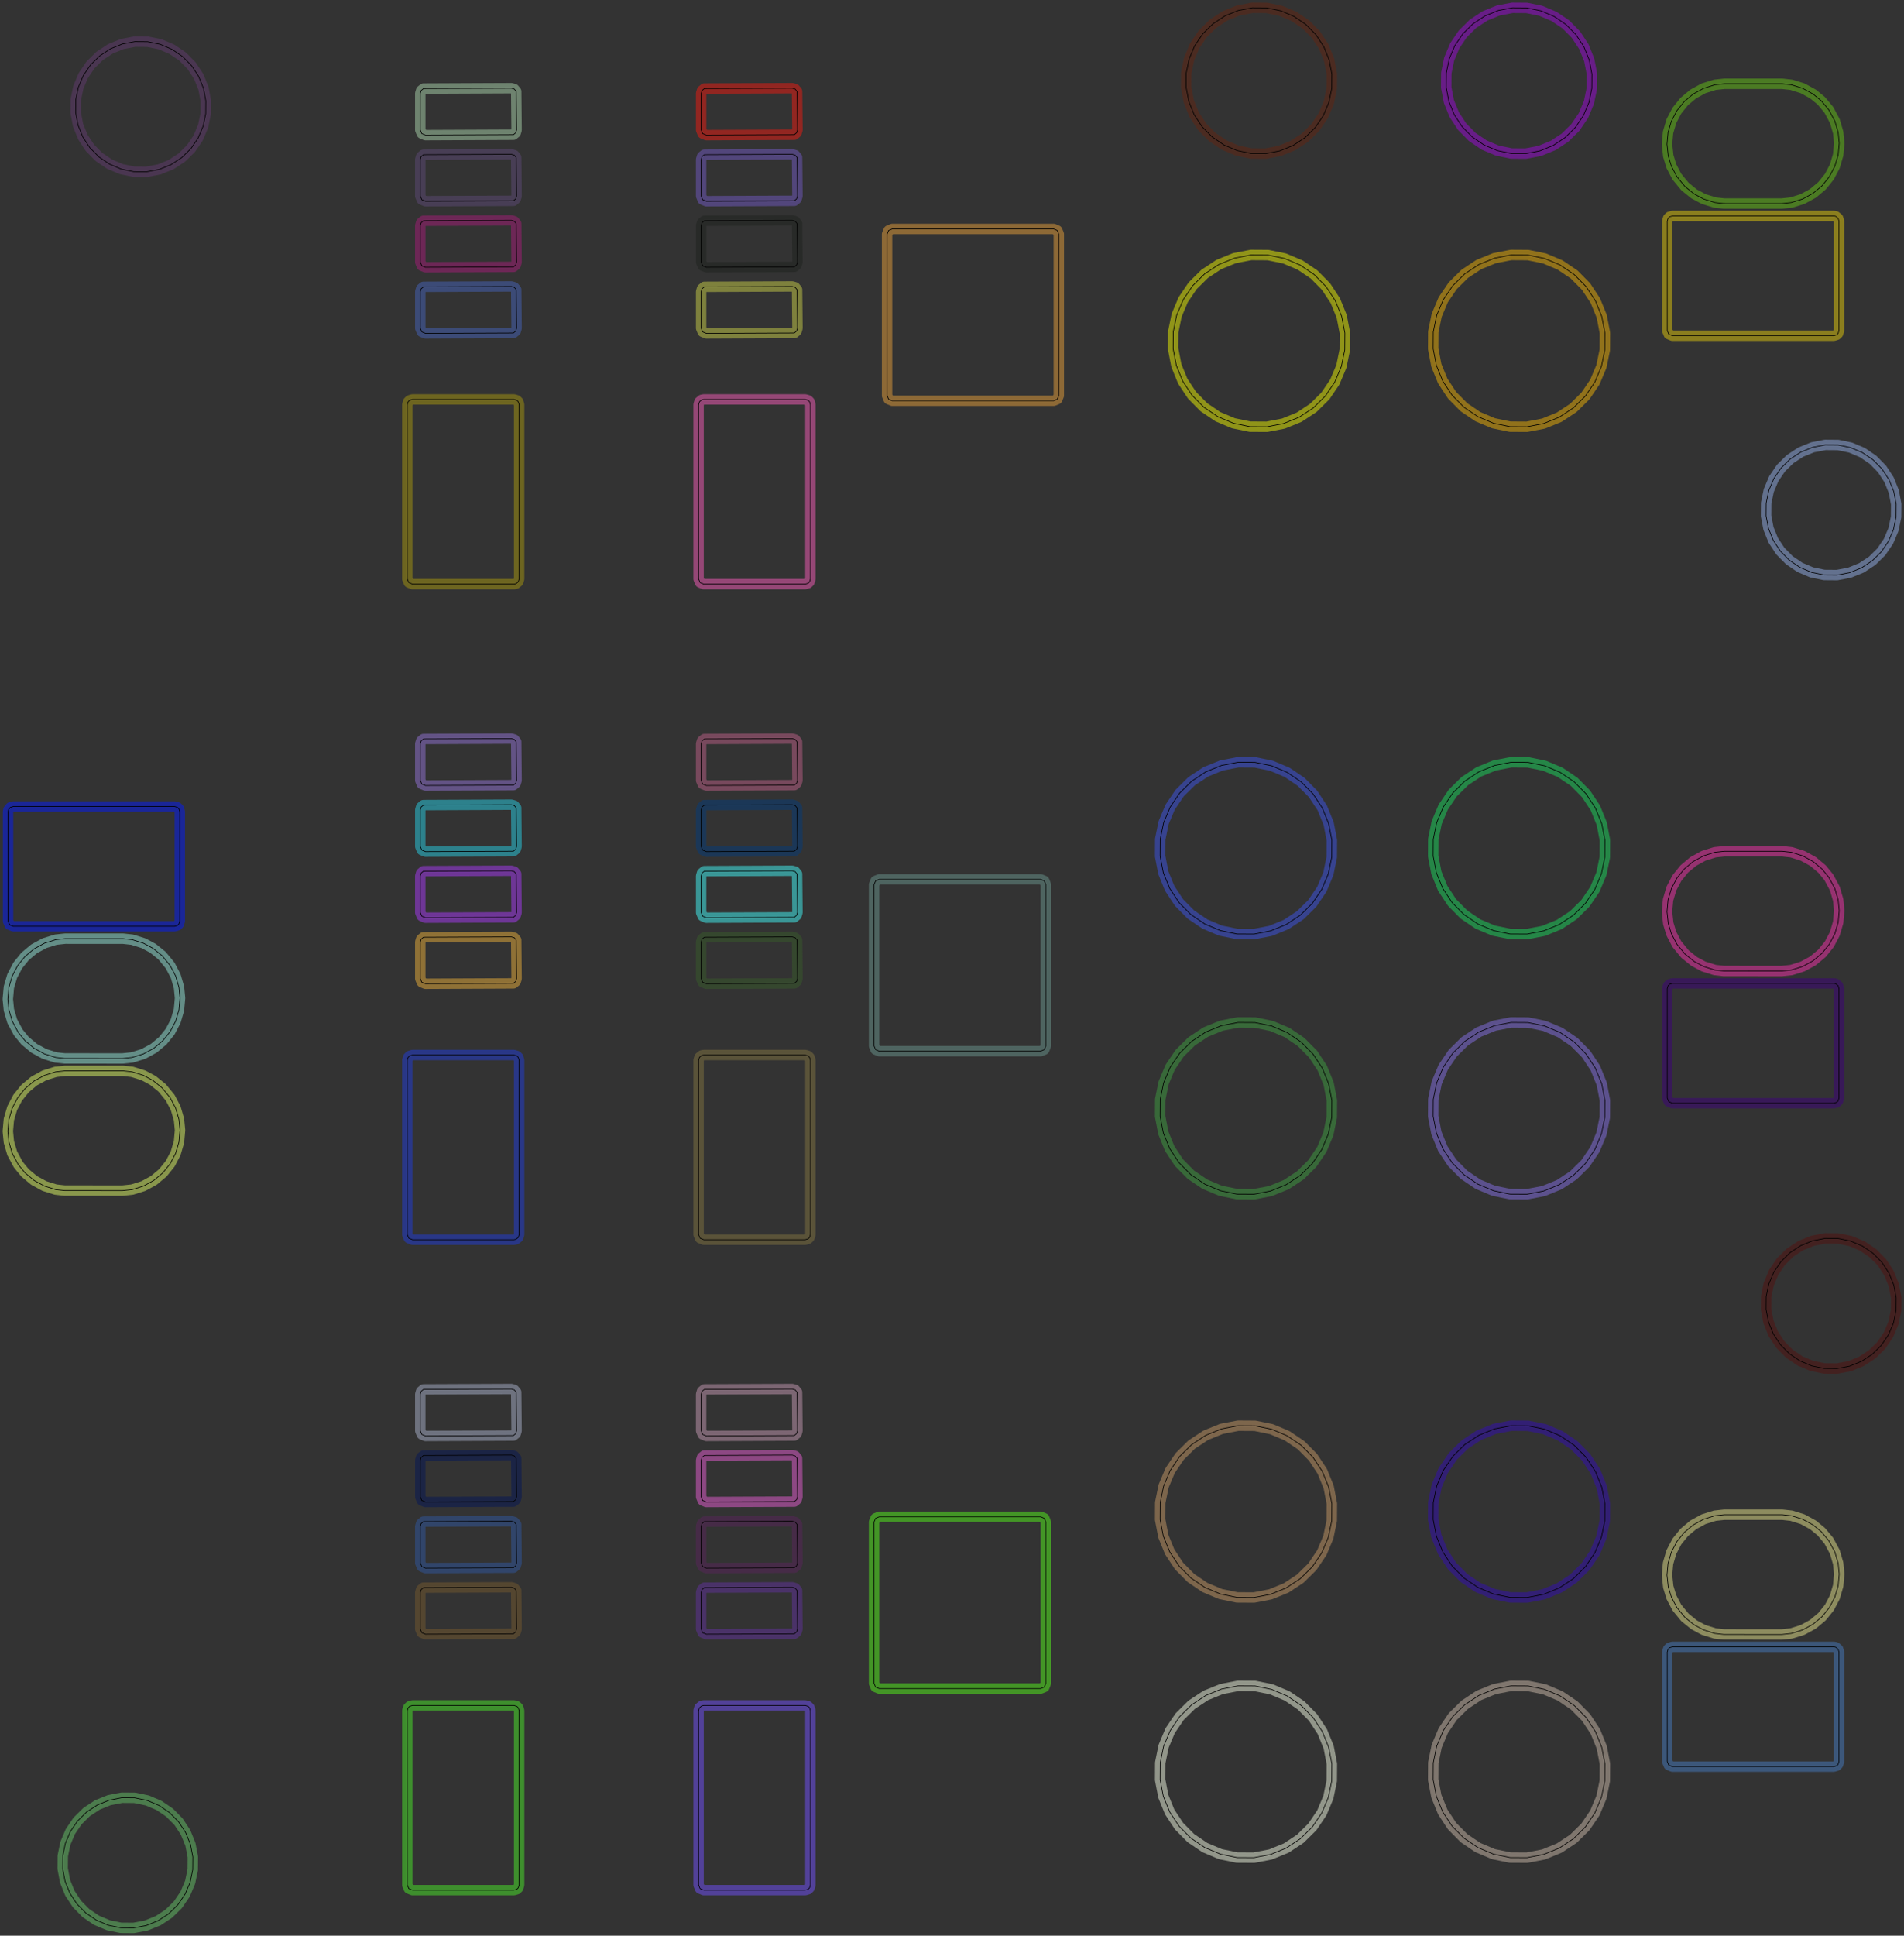 <?xml version="1.0" standalone="no"?>
<!DOCTYPE svg PUBLIC "-//W3C//DTD SVG 1.1//EN"
"http://www.w3.org/Graphics/SVG/1.1/DTD/svg11.dtd">
<svg width="138.357" height="140.606" viewBox="0 0 2882.45 2929.29" version="1.1"
xmlns="http://www.w3.org/2000/svg"
xmlns:xlink="http://www.w3.org/1999/xlink">
<rect x="0" y="0" width="2882.45" height="2929.29" fill="#333333" stroke="none"/>
<polyline points="94.887,2827.9 95.039,2808.51 98.969,2789.53 106.529,2771.67 117.427,2755.63 131.243,2742.03 147.449,2731.39 165.419,2724.11 184.465,2720.47 203.853,2720.62 222.841,2724.55 240.695,2732.11 256.733,2743.01 270.335,2756.83 280.981,2773.03 288.261,2791 291.895,2810.05 291.745,2829.44 287.813,2848.42 280.253,2866.28 269.355,2882.32 255.539,2895.92 239.333,2906.57 221.363,2913.85 202.317,2917.48 182.929,2917.33 163.943,2913.4 146.087,2905.84 130.051,2894.94 116.447,2881.12 105.801,2864.92 98.521,2846.95 94.887,2827.9" style="stroke:rgb(103,198,105);stroke-width:15.748;fill:none;stroke-opacity:0.5;stroke-linecap:round;stroke-linejoin:round;;fill:none"/>
<polyline points="94.887,2827.9 95.039,2808.51 98.969,2789.53 106.529,2771.67 117.427,2755.63 131.243,2742.03 147.449,2731.39 165.419,2724.11 184.465,2720.47 203.853,2720.62 222.841,2724.55 240.695,2732.11 256.733,2743.01 270.335,2756.83 280.981,2773.03 288.261,2791 291.895,2810.05 291.745,2829.44 287.813,2848.42 280.253,2866.28 269.355,2882.32 255.539,2895.92 239.333,2906.57 221.363,2913.85 202.317,2917.48 182.929,2917.33 163.943,2913.4 146.087,2905.84 130.051,2894.94 116.447,2881.12 105.801,2864.92 98.521,2846.95 94.887,2827.9" style="stroke:rgb(0,0,0);stroke-width:1px;fill:none;stroke-opacity:1;stroke-linecap:round;stroke-linejoin:round;;fill:none"/>
<polyline points="1057.57,2852.44 1057.57,2588.66 1058.89,2584.29 1062.43,2581.39 1065.44,2580.79 1218.98,2580.79 1223.36,2582.11 1225.53,2584.29 1226.86,2588.66 1226.86,2852.44 1225.53,2856.81 1223.36,2858.99 1218.98,2860.31 1065.44,2860.31 1059.87,2858.01 1057.57,2852.44" style="stroke:rgb(115,81,255);stroke-width:15.748;fill:none;stroke-opacity:0.5;stroke-linecap:round;stroke-linejoin:round;;fill:none"/>
<polyline points="1057.57,2852.44 1057.57,2588.66 1058.89,2584.29 1062.43,2581.39 1065.44,2580.79 1218.98,2580.79 1223.36,2582.11 1225.53,2584.29 1226.86,2588.66 1226.86,2852.44 1225.53,2856.81 1223.36,2858.99 1218.98,2860.31 1065.44,2860.31 1059.87,2858.01 1057.57,2852.44" style="stroke:rgb(0,0,0);stroke-width:1px;fill:none;stroke-opacity:1;stroke-linecap:round;stroke-linejoin:round;;fill:none"/>
<polyline points="616.619,2852.44 616.619,2588.66 617.947,2584.29 620.119,2582.11 624.493,2580.79 778.037,2580.79 782.411,2582.11 784.585,2584.29 785.911,2588.66 785.911,2852.44 784.585,2856.81 782.411,2858.99 778.037,2860.31 624.493,2860.31 618.927,2858.01 616.619,2852.44" style="stroke:rgb(74,236,41);stroke-width:15.748;fill:none;stroke-opacity:0.5;stroke-linecap:round;stroke-linejoin:round;;fill:none"/>
<polyline points="616.619,2852.44 616.619,2588.66 617.947,2584.29 620.119,2582.11 624.493,2580.79 778.037,2580.79 782.411,2582.11 784.585,2584.29 785.911,2588.66 785.911,2852.44 784.585,2856.81 782.411,2858.99 778.037,2860.31 624.493,2860.31 618.927,2858.01 616.619,2852.44" style="stroke:rgb(0,0,0);stroke-width:1px;fill:none;stroke-opacity:1;stroke-linecap:round;stroke-linejoin:round;;fill:none"/>
<polyline points="2169.69,2693.21 2169.84,2667.62 2174.98,2642.54 2184.92,2618.96 2199.26,2597.76 2217.47,2579.77 2238.83,2565.68 2262.53,2556.03 2287.66,2551.18 2313.26,2551.33 2338.33,2556.47 2361.91,2566.41 2383.11,2580.75 2401.1,2598.96 2415.19,2620.32 2424.85,2644.02 2429.69,2669.15 2429.54,2694.75 2424.4,2719.82 2414.47,2743.4 2400.12,2764.6 2381.92,2782.59 2360.55,2796.68 2336.85,2806.34 2311.72,2811.18 2286.13,2811.03 2261.06,2805.89 2237.47,2795.95 2216.27,2781.61 2198.28,2763.41 2184.19,2742.04 2174.54,2718.34 2169.69,2693.21" style="stroke:rgb(205,186,171);stroke-width:15.748;fill:none;stroke-opacity:0.5;stroke-linecap:round;stroke-linejoin:round;;fill:none"/>
<polyline points="2169.69,2693.21 2169.84,2667.62 2174.98,2642.54 2184.92,2618.96 2199.26,2597.76 2217.47,2579.77 2238.83,2565.68 2262.53,2556.03 2287.66,2551.18 2313.26,2551.33 2338.33,2556.47 2361.91,2566.41 2383.11,2580.75 2401.1,2598.96 2415.19,2620.32 2424.85,2644.02 2429.69,2669.15 2429.54,2694.75 2424.4,2719.82 2414.47,2743.4 2400.12,2764.6 2381.92,2782.59 2360.55,2796.68 2336.85,2806.34 2311.72,2811.18 2286.13,2811.03 2261.06,2805.89 2237.47,2795.95 2216.27,2781.61 2198.28,2763.41 2184.19,2742.04 2174.54,2718.34 2169.69,2693.21" style="stroke:rgb(0,0,0);stroke-width:1px;fill:none;stroke-opacity:1;stroke-linecap:round;stroke-linejoin:round;;fill:none"/>
<polyline points="1756.31,2693.21 1756.46,2667.62 1761.6,2642.54 1771.53,2618.96 1785.88,2597.76 1804.08,2579.77 1825.44,2565.68 1849.15,2556.03 1874.28,2551.18 1899.87,2551.33 1924.94,2556.47 1948.53,2566.41 1969.72,2580.75 1987.71,2598.96 2001.81,2620.32 2011.46,2644.02 2016.31,2669.15 2016.15,2694.75 2011.01,2719.82 2001.08,2743.4 1986.74,2764.6 1968.53,2782.59 1947.17,2796.68 1923.46,2806.34 1898.33,2811.18 1872.74,2811.03 1847.67,2805.89 1824.08,2795.95 1802.89,2781.61 1784.9,2763.41 1770.8,2742.04 1761.15,2718.34 1756.31,2693.21" style="stroke:rgb(242,251,227);stroke-width:15.748;fill:none;stroke-opacity:0.5;stroke-linecap:round;stroke-linejoin:round;;fill:none"/>
<polyline points="1756.31,2693.21 1756.46,2667.62 1761.6,2642.54 1771.53,2618.96 1785.88,2597.76 1804.08,2579.77 1825.44,2565.68 1849.15,2556.03 1874.28,2551.18 1899.87,2551.33 1924.94,2556.47 1948.53,2566.41 1969.72,2580.75 1987.71,2598.96 2001.81,2620.32 2011.46,2644.02 2016.31,2669.15 2016.15,2694.75 2011.01,2719.82 2001.08,2743.4 1986.74,2764.6 1968.53,2782.59 1947.17,2796.68 1923.46,2806.34 1898.33,2811.18 1872.74,2811.03 1847.67,2805.89 1824.08,2795.95 1802.89,2781.61 1784.9,2763.41 1770.8,2742.04 1761.15,2718.34 1756.31,2693.21" style="stroke:rgb(0,0,0);stroke-width:1px;fill:none;stroke-opacity:1;stroke-linecap:round;stroke-linejoin:round;;fill:none"/>
<polyline points="2524.02,2665.51 2524.02,2500 2525.35,2495.62 2527.52,2493.45 2531.9,2492.13 2776.15,2492.13 2779.16,2492.72 2782.7,2495.62 2784.02,2500 2784.02,2665.51 2782.7,2669.89 2780.52,2672.06 2776.15,2673.39 2531.9,2673.39 2526.33,2671.08 2524.02,2665.51" style="stroke:rgb(70,124,194);stroke-width:15.748;fill:none;stroke-opacity:0.5;stroke-linecap:round;stroke-linejoin:round;;fill:none"/>
<polyline points="2524.02,2665.51 2524.02,2500 2525.35,2495.62 2527.52,2493.45 2531.9,2492.13 2776.15,2492.13 2779.16,2492.72 2782.7,2495.62 2784.02,2500 2784.02,2665.51 2782.7,2669.89 2780.52,2672.06 2776.15,2673.39 2531.9,2673.39 2526.33,2671.08 2524.02,2665.51" style="stroke:rgb(0,0,0);stroke-width:1px;fill:none;stroke-opacity:1;stroke-linecap:round;stroke-linejoin:round;;fill:none"/>
<polyline points="1323.23,2547.4 1323.23,2303.15 1325.54,2297.58 1331.11,2295.28 1575.36,2295.28 1580.93,2297.58 1583.23,2303.15 1583.23,2547.4 1580.93,2552.97 1575.36,2555.28 1331.11,2555.28 1325.54,2552.97 1323.23,2547.4" style="stroke:rgb(84,248,27);stroke-width:15.748;fill:none;stroke-opacity:0.5;stroke-linecap:round;stroke-linejoin:round;;fill:none"/>
<polyline points="1323.23,2547.4 1323.23,2303.15 1325.54,2297.58 1331.11,2295.28 1575.36,2295.28 1580.93,2297.58 1583.23,2303.15 1583.23,2547.4 1580.93,2552.97 1575.36,2555.28 1331.11,2555.28 1325.54,2552.97 1323.23,2547.4" style="stroke:rgb(0,0,0);stroke-width:1px;fill:none;stroke-opacity:1;stroke-linecap:round;stroke-linejoin:round;;fill:none"/>
<polyline points="2523.66,2383.53 2525.26,2365.76 2530.29,2348.65 2538.57,2332.84 2549.77,2318.96 2563.46,2307.53 2579.12,2298.98 2596.14,2293.66 2610.59,2292.13 2698.23,2292.16 2711.9,2293.66 2728.93,2298.98 2744.59,2307.53 2757.19,2317.87 2768.62,2331.56 2777.75,2348.65 2782.79,2365.76 2784.38,2381.98 2782.79,2399.75 2777.75,2416.86 2769.48,2432.67 2758.28,2446.55 2744.59,2457.98 2728.93,2466.53 2711.9,2471.85 2697.46,2473.39 2609.82,2473.35 2596.14,2471.85 2579.12,2466.53 2564.74,2458.84 2550.86,2447.64 2538.57,2432.67 2530.29,2416.86 2525.56,2401.26 2523.66,2383.53" style="stroke:rgb(232,231,141);stroke-width:15.748;fill:none;stroke-opacity:0.5;stroke-linecap:round;stroke-linejoin:round;;fill:none"/>
<polyline points="2523.66,2383.53 2525.26,2365.76 2530.29,2348.65 2538.57,2332.84 2549.77,2318.96 2563.46,2307.53 2579.12,2298.98 2596.14,2293.66 2610.59,2292.13 2698.23,2292.16 2711.9,2293.66 2728.93,2298.98 2744.59,2307.53 2757.19,2317.87 2768.62,2331.56 2777.75,2348.65 2782.79,2365.76 2784.38,2381.98 2782.79,2399.75 2777.75,2416.86 2769.48,2432.67 2758.28,2446.55 2744.59,2457.98 2728.93,2466.53 2711.9,2471.85 2697.46,2473.39 2609.82,2473.35 2596.14,2471.85 2579.12,2466.53 2564.74,2458.84 2550.86,2447.64 2538.57,2432.67 2530.29,2416.86 2525.56,2401.26 2523.66,2383.53" style="stroke:rgb(0,0,0);stroke-width:1px;fill:none;stroke-opacity:1;stroke-linecap:round;stroke-linejoin:round;;fill:none"/>
<polyline points="636.227,2465.12 636.227,2409.84 637.553,2405.47 641.087,2402.57 774.179,2401.97 778.553,2403.29 781.453,2406.83 782.053,2465.12 780.725,2469.49 777.193,2472.39 644.101,2472.99 638.533,2470.69 636.227,2465.12" style="stroke:rgb(118,90,46);stroke-width:15.748;fill:none;stroke-opacity:0.5;stroke-linecap:round;stroke-linejoin:round;;fill:none"/>
<polyline points="636.227,2465.12 636.227,2409.84 637.553,2405.47 641.087,2402.57 774.179,2401.97 778.553,2403.29 781.453,2406.83 782.053,2465.12 780.725,2469.49 777.193,2472.39 644.101,2472.99 638.533,2470.69 636.227,2465.12" style="stroke:rgb(0,0,0);stroke-width:1px;fill:none;stroke-opacity:1;stroke-linecap:round;stroke-linejoin:round;;fill:none"/>
<polyline points="1061.42,2465.12 1061.42,2409.84 1062.75,2405.47 1066.28,2402.57 1199.38,2401.97 1203.75,2403.29 1206.65,2406.83 1207.25,2465.12 1205.92,2469.49 1202.39,2472.39 1069.3,2472.99 1063.73,2470.69 1061.42,2465.12" style="stroke:rgb(99,51,159);stroke-width:15.748;fill:none;stroke-opacity:0.5;stroke-linecap:round;stroke-linejoin:round;;fill:none"/>
<polyline points="1061.42,2465.12 1061.42,2409.84 1062.75,2405.47 1066.28,2402.57 1199.38,2401.97 1203.75,2403.29 1206.65,2406.83 1207.25,2465.12 1205.92,2469.49 1202.39,2472.39 1069.3,2472.99 1063.73,2470.69 1061.42,2465.12" style="stroke:rgb(0,0,0);stroke-width:1px;fill:none;stroke-opacity:1;stroke-linecap:round;stroke-linejoin:round;;fill:none"/>
<polyline points="1756.31,2299.51 1756.46,2273.92 1761.6,2248.84 1771.53,2225.26 1785.88,2204.06 1804.08,2186.07 1825.44,2171.98 1849.15,2162.32 1874.28,2157.48 1899.87,2157.63 1924.94,2162.77 1948.53,2172.71 1969.72,2187.05 1987.71,2205.25 2001.81,2226.62 2011.46,2250.32 2016.31,2275.45 2016.15,2301.04 2011.01,2326.12 2001.08,2349.7 1986.74,2370.9 1968.53,2388.89 1947.17,2402.98 1923.46,2412.64 1898.33,2417.48 1872.74,2417.33 1847.67,2412.19 1824.08,2402.25 1802.89,2387.91 1784.9,2369.71 1770.8,2348.34 1761.15,2324.64 1756.31,2299.51" style="stroke:rgb(201,154,102);stroke-width:15.748;fill:none;stroke-opacity:0.5;stroke-linecap:round;stroke-linejoin:round;;fill:none"/>
<polyline points="1756.31,2299.51 1756.46,2273.92 1761.6,2248.84 1771.53,2225.26 1785.88,2204.06 1804.08,2186.07 1825.44,2171.98 1849.15,2162.32 1874.28,2157.48 1899.87,2157.63 1924.94,2162.77 1948.53,2172.71 1969.72,2187.05 1987.71,2205.25 2001.81,2226.62 2011.46,2250.32 2016.31,2275.45 2016.15,2301.04 2011.01,2326.12 2001.08,2349.7 1986.74,2370.9 1968.53,2388.89 1947.17,2402.98 1923.46,2412.64 1898.33,2417.48 1872.74,2417.33 1847.67,2412.19 1824.08,2402.25 1802.89,2387.91 1784.9,2369.71 1770.8,2348.34 1761.15,2324.64 1756.31,2299.51" style="stroke:rgb(0,0,0);stroke-width:1px;fill:none;stroke-opacity:1;stroke-linecap:round;stroke-linejoin:round;;fill:none"/>
<polyline points="2169.69,2299.51 2169.84,2273.92 2174.98,2248.84 2184.92,2225.26 2199.26,2204.06 2217.47,2186.07 2238.83,2171.98 2262.53,2162.32 2287.66,2157.48 2313.26,2157.63 2338.33,2162.77 2361.91,2172.71 2383.11,2187.05 2401.1,2205.25 2415.19,2226.62 2424.85,2250.32 2429.69,2275.45 2429.54,2301.04 2424.4,2326.12 2414.47,2349.7 2400.12,2370.9 2381.92,2388.89 2360.55,2402.98 2336.85,2412.64 2311.72,2417.48 2286.13,2417.33 2261.06,2412.19 2237.47,2402.25 2216.27,2387.91 2198.28,2369.71 2184.19,2348.34 2174.54,2324.64 2169.69,2299.51" style="stroke:rgb(50,13,183);stroke-width:15.748;fill:none;stroke-opacity:0.5;stroke-linecap:round;stroke-linejoin:round;;fill:none"/>
<polyline points="2169.69,2299.51 2169.84,2273.92 2174.98,2248.84 2184.92,2225.26 2199.26,2204.06 2217.47,2186.07 2238.83,2171.98 2262.53,2162.32 2287.66,2157.48 2313.26,2157.63 2338.33,2162.77 2361.91,2172.71 2383.11,2187.05 2401.1,2205.25 2415.19,2226.62 2424.85,2250.32 2429.69,2275.45 2429.54,2301.04 2424.4,2326.12 2414.47,2349.7 2400.12,2370.9 2381.92,2388.89 2360.55,2402.98 2336.85,2412.64 2311.72,2417.48 2286.13,2417.33 2261.06,2412.19 2237.47,2402.25 2216.27,2387.91 2198.28,2369.71 2184.19,2348.34 2174.54,2324.64 2169.69,2299.51" style="stroke:rgb(0,0,0);stroke-width:1px;fill:none;stroke-opacity:1;stroke-linecap:round;stroke-linejoin:round;;fill:none"/>
<polyline points="636.227,2365.12 636.227,2309.84 637.553,2305.47 641.087,2302.57 774.179,2301.97 778.553,2303.29 781.453,2306.83 782.053,2365.12 780.725,2369.49 777.193,2372.39 644.101,2372.99 638.533,2370.69 636.227,2365.12" style="stroke:rgb(49,88,163);stroke-width:15.748;fill:none;stroke-opacity:0.5;stroke-linecap:round;stroke-linejoin:round;;fill:none"/>
<polyline points="636.227,2365.12 636.227,2309.84 637.553,2305.47 641.087,2302.57 774.179,2301.97 778.553,2303.29 781.453,2306.83 782.053,2365.12 780.725,2369.49 777.193,2372.39 644.101,2372.99 638.533,2370.69 636.227,2365.12" style="stroke:rgb(0,0,0);stroke-width:1px;fill:none;stroke-opacity:1;stroke-linecap:round;stroke-linejoin:round;;fill:none"/>
<polyline points="1061.42,2365.12 1061.42,2309.84 1062.75,2305.47 1066.28,2302.57 1199.38,2301.97 1203.75,2303.29 1206.65,2306.83 1207.25,2365.12 1205.92,2369.49 1202.39,2372.39 1069.3,2372.99 1063.73,2370.69 1061.42,2365.12" style="stroke:rgb(90,37,93);stroke-width:15.748;fill:none;stroke-opacity:0.5;stroke-linecap:round;stroke-linejoin:round;;fill:none"/>
<polyline points="1061.42,2365.12 1061.42,2309.84 1062.75,2305.47 1066.28,2302.57 1199.38,2301.97 1203.75,2303.29 1206.65,2306.83 1207.25,2365.12 1205.92,2369.49 1202.39,2372.39 1069.3,2372.99 1063.73,2370.69 1061.42,2365.12" style="stroke:rgb(0,0,0);stroke-width:1px;fill:none;stroke-opacity:1;stroke-linecap:round;stroke-linejoin:round;;fill:none"/>
<polyline points="636.227,2265.12 636.227,2209.84 637.553,2205.47 641.087,2202.57 774.179,2201.97 778.553,2203.29 781.453,2206.83 782.053,2265.12 780.725,2269.49 777.193,2272.39 644.101,2272.99 638.533,2270.69 636.227,2265.12" style="stroke:rgb(5,23,88);stroke-width:15.748;fill:none;stroke-opacity:0.5;stroke-linecap:round;stroke-linejoin:round;;fill:none"/>
<polyline points="636.227,2265.12 636.227,2209.84 637.553,2205.47 641.087,2202.57 774.179,2201.97 778.553,2203.29 781.453,2206.83 782.053,2265.12 780.725,2269.49 777.193,2272.39 644.101,2272.99 638.533,2270.69 636.227,2265.12" style="stroke:rgb(0,0,0);stroke-width:1px;fill:none;stroke-opacity:1;stroke-linecap:round;stroke-linejoin:round;;fill:none"/>
<polyline points="1061.42,2265.12 1061.42,2209.84 1062.75,2205.47 1066.28,2202.57 1199.38,2201.97 1203.75,2203.29 1206.65,2206.83 1207.25,2265.12 1205.92,2269.49 1202.39,2272.39 1069.3,2272.99 1063.73,2270.69 1061.42,2265.12" style="stroke:rgb(233,94,212);stroke-width:15.748;fill:none;stroke-opacity:0.5;stroke-linecap:round;stroke-linejoin:round;;fill:none"/>
<polyline points="1061.42,2265.12 1061.42,2209.84 1062.75,2205.47 1066.28,2202.57 1199.38,2201.97 1203.75,2203.29 1206.65,2206.83 1207.25,2265.12 1205.92,2269.49 1202.39,2272.39 1069.3,2272.99 1063.73,2270.69 1061.42,2265.12" style="stroke:rgb(0,0,0);stroke-width:1px;fill:none;stroke-opacity:1;stroke-linecap:round;stroke-linejoin:round;;fill:none"/>
<polyline points="636.227,2165.12 636.227,2109.84 637.553,2105.47 641.087,2102.57 774.179,2101.97 778.553,2103.29 781.453,2106.83 782.053,2165.12 780.725,2169.49 777.193,2172.39 644.101,2172.99 638.533,2170.69 636.227,2165.12" style="stroke:rgb(171,178,205);stroke-width:15.748;fill:none;stroke-opacity:0.5;stroke-linecap:round;stroke-linejoin:round;;fill:none"/>
<polyline points="636.227,2165.12 636.227,2109.84 637.553,2105.47 641.087,2102.57 774.179,2101.97 778.553,2103.29 781.453,2106.83 782.053,2165.12 780.725,2169.49 777.193,2172.39 644.101,2172.99 638.533,2170.69 636.227,2165.12" style="stroke:rgb(0,0,0);stroke-width:1px;fill:none;stroke-opacity:1;stroke-linecap:round;stroke-linejoin:round;;fill:none"/>
<polyline points="1061.42,2165.12 1061.42,2109.84 1062.75,2105.47 1066.28,2102.57 1199.38,2101.97 1203.75,2103.29 1206.65,2106.83 1207.25,2165.12 1205.92,2169.49 1202.39,2172.39 1069.3,2172.99 1063.73,2170.69 1061.42,2165.12" style="stroke:rgb(198,155,180);stroke-width:15.748;fill:none;stroke-opacity:0.5;stroke-linecap:round;stroke-linejoin:round;;fill:none"/>
<polyline points="1061.42,2165.12 1061.42,2109.84 1062.75,2105.47 1066.28,2102.57 1199.38,2101.97 1203.75,2103.29 1206.65,2106.83 1207.25,2165.12 1205.92,2169.49 1202.39,2172.39 1069.3,2172.99 1063.73,2170.69 1061.42,2165.12" style="stroke:rgb(0,0,0);stroke-width:1px;fill:none;stroke-opacity:1;stroke-linecap:round;stroke-linejoin:round;;fill:none"/>
<polyline points="2673.63,1981.45 2673.78,1962.06 2677.71,1943.07 2685.27,1925.22 2696.17,1909.18 2709.98,1895.58 2726.19,1884.93 2744.16,1877.65 2763.21,1874.02 2782.6,1874.17 2801.58,1878.1 2819.44,1885.66 2835.47,1896.55 2849.08,1910.37 2859.72,1926.58 2867,1944.55 2870.64,1963.59 2870.49,1982.98 2866.55,2001.97 2858.99,2019.82 2848.1,2035.86 2834.28,2049.46 2818.08,2060.11 2800.1,2067.39 2781.06,2071.02 2761.67,2070.87 2742.68,2066.94 2724.83,2059.38 2708.79,2048.48 2695.19,2034.67 2684.54,2018.46 2677.26,2000.49 2673.63,1981.45" style="stroke:rgb(84,17,14);stroke-width:15.748;fill:none;stroke-opacity:0.5;stroke-linecap:round;stroke-linejoin:round;;fill:none"/>
<polyline points="2673.63,1981.45 2673.78,1962.06 2677.71,1943.07 2685.27,1925.22 2696.17,1909.18 2709.98,1895.58 2726.19,1884.93 2744.16,1877.65 2763.21,1874.02 2782.6,1874.17 2801.58,1878.1 2819.44,1885.66 2835.47,1896.55 2849.08,1910.37 2859.72,1926.58 2867,1944.55 2870.64,1963.59 2870.49,1982.98 2866.55,2001.97 2858.99,2019.82 2848.1,2035.86 2834.28,2049.46 2818.08,2060.11 2800.1,2067.39 2781.06,2071.02 2761.67,2070.87 2742.68,2066.94 2724.83,2059.38 2708.79,2048.48 2695.19,2034.67 2684.54,2018.46 2677.26,2000.49 2673.63,1981.45" style="stroke:rgb(0,0,0);stroke-width:1px;fill:none;stroke-opacity:1;stroke-linecap:round;stroke-linejoin:round;;fill:none"/>
<polyline points="1057.57,1868.19 1057.57,1604.41 1058.89,1600.03 1062.43,1597.13 1065.44,1596.53 1218.98,1596.53 1223.36,1597.86 1225.53,1600.03 1226.86,1604.41 1226.86,1868.19 1225.53,1872.56 1223.36,1874.74 1218.98,1876.06 1065.44,1876.06 1059.87,1873.76 1057.57,1868.19" style="stroke:rgb(130,116,65);stroke-width:15.748;fill:none;stroke-opacity:0.5;stroke-linecap:round;stroke-linejoin:round;;fill:none"/>
<polyline points="1057.57,1868.19 1057.57,1604.41 1058.89,1600.03 1062.43,1597.13 1065.44,1596.53 1218.98,1596.53 1223.36,1597.86 1225.53,1600.03 1226.86,1604.41 1226.86,1868.19 1225.53,1872.56 1223.36,1874.74 1218.98,1876.06 1065.44,1876.06 1059.87,1873.76 1057.57,1868.19" style="stroke:rgb(0,0,0);stroke-width:1px;fill:none;stroke-opacity:1;stroke-linecap:round;stroke-linejoin:round;;fill:none"/>
<polyline points="616.619,1868.19 616.619,1604.41 617.947,1600.03 620.119,1597.86 624.493,1596.53 778.037,1596.53 782.411,1597.86 784.585,1600.03 785.911,1604.41 785.911,1868.19 784.585,1872.56 781.051,1875.46 778.037,1876.06 624.493,1876.06 618.927,1873.76 616.619,1868.19" style="stroke:rgb(33,61,220);stroke-width:15.748;fill:none;stroke-opacity:0.5;stroke-linecap:round;stroke-linejoin:round;;fill:none"/>
<polyline points="616.619,1868.19 616.619,1604.41 617.947,1600.03 620.119,1597.86 624.493,1596.53 778.037,1596.53 782.411,1597.86 784.585,1600.03 785.911,1604.41 785.911,1868.19 784.585,1872.56 781.051,1875.46 778.037,1876.06 624.493,1876.06 618.927,1873.76 616.619,1868.19" style="stroke:rgb(0,0,0);stroke-width:1px;fill:none;stroke-opacity:1;stroke-linecap:round;stroke-linejoin:round;;fill:none"/>
<polyline points="2169.69,1689.27 2169.84,1663.68 2174.98,1638.61 2184.92,1615.02 2199.26,1593.82 2217.47,1575.84 2238.83,1561.74 2262.53,1552.09 2287.66,1547.24 2313.26,1547.39 2338.33,1552.54 2361.91,1562.47 2383.11,1576.81 2401.1,1595.02 2415.19,1616.38 2424.85,1640.08 2429.69,1665.22 2429.54,1690.81 2424.4,1715.88 2414.47,1739.47 2400.12,1760.66 2381.92,1778.65 2360.55,1792.74 2336.85,1802.4 2311.72,1807.24 2286.13,1807.09 2261.06,1801.95 2237.47,1792.02 2216.27,1777.67 2198.28,1759.47 2184.19,1738.11 2174.54,1714.4 2169.69,1689.27" style="stroke:rgb(135,112,233);stroke-width:15.748;fill:none;stroke-opacity:0.5;stroke-linecap:round;stroke-linejoin:round;;fill:none"/>
<polyline points="2169.69,1689.27 2169.84,1663.68 2174.98,1638.61 2184.92,1615.02 2199.26,1593.82 2217.47,1575.84 2238.83,1561.74 2262.53,1552.09 2287.66,1547.24 2313.26,1547.39 2338.33,1552.54 2361.91,1562.47 2383.11,1576.81 2401.1,1595.02 2415.19,1616.38 2424.85,1640.08 2429.69,1665.22 2429.54,1690.81 2424.4,1715.88 2414.47,1739.47 2400.12,1760.66 2381.92,1778.65 2360.55,1792.74 2336.85,1802.4 2311.72,1807.24 2286.13,1807.09 2261.06,1801.95 2237.47,1792.02 2216.27,1777.67 2198.28,1759.47 2184.19,1738.11 2174.54,1714.4 2169.69,1689.27" style="stroke:rgb(0,0,0);stroke-width:1px;fill:none;stroke-opacity:1;stroke-linecap:round;stroke-linejoin:round;;fill:none"/>
<polyline points="1756.31,1689.27 1756.46,1663.68 1761.6,1638.61 1771.53,1615.02 1785.88,1593.82 1804.08,1575.84 1825.44,1561.74 1849.15,1552.09 1874.28,1547.24 1899.87,1547.39 1924.94,1552.54 1948.53,1562.47 1969.72,1576.81 1987.71,1595.02 2001.81,1616.38 2011.46,1640.08 2016.31,1665.22 2016.15,1690.81 2011.01,1715.88 2001.08,1739.47 1986.74,1760.66 1968.53,1778.65 1947.17,1792.74 1923.46,1802.4 1898.33,1807.24 1872.74,1807.09 1847.67,1801.95 1824.08,1792.02 1802.89,1777.67 1784.9,1759.47 1770.8,1738.11 1761.15,1714.4 1756.31,1689.27" style="stroke:rgb(62,161,65);stroke-width:15.748;fill:none;stroke-opacity:0.5;stroke-linecap:round;stroke-linejoin:round;;fill:none"/>
<polyline points="1756.31,1689.27 1756.46,1663.68 1761.6,1638.61 1771.53,1615.02 1785.88,1593.82 1804.08,1575.84 1825.44,1561.74 1849.15,1552.09 1874.28,1547.24 1899.87,1547.39 1924.94,1552.54 1948.53,1562.47 1969.72,1576.81 1987.71,1595.02 2001.81,1616.38 2011.46,1640.08 2016.31,1665.22 2016.15,1690.81 2011.01,1715.88 2001.08,1739.47 1986.74,1760.66 1968.53,1778.65 1947.17,1792.74 1923.46,1802.4 1898.33,1807.24 1872.74,1807.09 1847.67,1801.95 1824.08,1792.02 1802.89,1777.67 1784.9,1759.47 1770.8,1738.11 1761.15,1714.4 1756.31,1689.27" style="stroke:rgb(0,0,0);stroke-width:1px;fill:none;stroke-opacity:1;stroke-linecap:round;stroke-linejoin:round;;fill:none"/>
<polyline points="11.847,1711.87 13.445,1694.11 18.479,1676.99 26.755,1661.19 37.953,1647.31 51.645,1635.87 67.305,1627.33 84.331,1622.01 98.775,1620.47 186.417,1620.51 200.089,1622.01 217.115,1627.33 231.491,1635.02 245.377,1646.21 257.667,1661.19 265.941,1676.99 270.975,1694.11 272.573,1710.33 270.975,1728.1 265.941,1745.21 257.667,1761.01 246.467,1774.9 232.775,1786.33 217.115,1794.87 200.089,1800.2 185.645,1801.73 98.003,1801.69 84.331,1800.2 67.305,1794.87 51.645,1786.33 37.953,1774.9 27.611,1762.3 18.479,1745.21 13.445,1728.1 11.847,1711.87" style="stroke:rgb(225,252,103);stroke-width:15.748;fill:none;stroke-opacity:0.5;stroke-linecap:round;stroke-linejoin:round;;fill:none"/>
<polyline points="11.847,1711.87 13.445,1694.11 18.479,1676.99 26.755,1661.19 37.953,1647.31 51.645,1635.87 67.305,1627.33 84.331,1622.01 98.775,1620.47 186.417,1620.51 200.089,1622.01 217.115,1627.33 231.491,1635.02 245.377,1646.21 257.667,1661.19 265.941,1676.99 270.975,1694.11 272.573,1710.33 270.975,1728.1 265.941,1745.21 257.667,1761.01 246.467,1774.9 232.775,1786.33 217.115,1794.87 200.089,1800.2 185.645,1801.73 98.003,1801.69 84.331,1800.2 67.305,1794.87 51.645,1786.33 37.953,1774.9 27.611,1762.3 18.479,1745.21 13.445,1728.1 11.847,1711.87" style="stroke:rgb(0,0,0);stroke-width:1px;fill:none;stroke-opacity:1;stroke-linecap:round;stroke-linejoin:round;;fill:none"/>
<polyline points="2524.02,1661.57 2524.02,1496.06 2525.35,1491.69 2527.52,1489.52 2531.9,1488.19 2776.15,1488.19 2779.16,1488.79 2782.7,1491.69 2784.02,1496.06 2784.02,1661.57 2782.7,1665.95 2780.52,1668.12 2776.15,1669.45 2531.9,1669.45 2526.33,1667.14 2524.02,1661.57" style="stroke:rgb(62,1,126);stroke-width:15.748;fill:none;stroke-opacity:0.5;stroke-linecap:round;stroke-linejoin:round;;fill:none"/>
<polyline points="2524.02,1661.57 2524.02,1496.06 2525.35,1491.69 2527.52,1489.52 2531.9,1488.19 2776.15,1488.19 2779.16,1488.79 2782.7,1491.69 2784.02,1496.06 2784.02,1661.57 2782.7,1665.95 2780.52,1668.12 2776.15,1669.45 2531.9,1669.45 2526.33,1667.14 2524.02,1661.57" style="stroke:rgb(0,0,0);stroke-width:1px;fill:none;stroke-opacity:1;stroke-linecap:round;stroke-linejoin:round;;fill:none"/>
<polyline points="11.847,1511.87 13.445,1494.11 18.479,1476.99 26.755,1461.19 37.953,1447.31 51.645,1435.87 67.305,1427.33 84.331,1422.01 98.775,1420.47 186.417,1420.51 200.089,1422.01 217.115,1427.33 231.491,1435.02 245.377,1446.21 257.667,1461.19 265.941,1476.99 270.975,1494.11 272.573,1510.33 270.975,1528.1 265.941,1545.21 257.667,1561.01 246.467,1574.9 232.775,1586.33 217.115,1594.87 200.089,1600.2 185.645,1601.73 98.003,1601.69 84.331,1600.2 67.305,1594.87 51.645,1586.33 37.953,1574.9 27.611,1562.3 18.479,1545.21 13.445,1528.1 11.847,1511.87" style="stroke:rgb(151,234,220);stroke-width:15.748;fill:none;stroke-opacity:0.5;stroke-linecap:round;stroke-linejoin:round;;fill:none"/>
<polyline points="11.847,1511.87 13.445,1494.11 18.479,1476.99 26.755,1461.19 37.953,1447.31 51.645,1435.87 67.305,1427.33 84.331,1422.01 98.775,1420.47 186.417,1420.51 200.089,1422.01 217.115,1427.33 231.491,1435.02 245.377,1446.21 257.667,1461.19 265.941,1476.99 270.975,1494.11 272.573,1510.33 270.975,1528.1 265.941,1545.21 257.667,1561.01 246.467,1574.9 232.775,1586.33 217.115,1594.87 200.089,1600.2 185.645,1601.73 98.003,1601.69 84.331,1600.2 67.305,1594.87 51.645,1586.33 37.953,1574.9 27.611,1562.3 18.479,1545.21 13.445,1528.1 11.847,1511.87" style="stroke:rgb(0,0,0);stroke-width:1px;fill:none;stroke-opacity:1;stroke-linecap:round;stroke-linejoin:round;;fill:none"/>
<polyline points="1323.23,1582.83 1323.23,1338.58 1325.54,1333.01 1331.11,1330.71 1575.36,1330.71 1580.93,1333.01 1583.23,1338.58 1583.23,1582.83 1580.93,1588.4 1575.36,1590.71 1331.11,1590.71 1325.54,1588.4 1323.23,1582.83" style="stroke:rgb(107,150,143);stroke-width:15.748;fill:none;stroke-opacity:0.5;stroke-linecap:round;stroke-linejoin:round;;fill:none"/>
<polyline points="1323.23,1582.83 1323.23,1338.58 1325.54,1333.01 1331.11,1330.71 1575.36,1330.71 1580.93,1333.01 1583.23,1338.58 1583.23,1582.83 1580.93,1588.4 1575.36,1590.71 1331.11,1590.71 1325.54,1588.4 1323.23,1582.83" style="stroke:rgb(0,0,0);stroke-width:1px;fill:none;stroke-opacity:1;stroke-linecap:round;stroke-linejoin:round;;fill:none"/>
<polyline points="1061.42,1480.87 1061.42,1425.59 1062.75,1421.22 1066.28,1418.32 1199.38,1417.72 1203.75,1419.04 1206.65,1422.58 1207.25,1480.87 1205.92,1485.24 1202.39,1488.14 1069.3,1488.74 1063.73,1486.43 1061.42,1480.87" style="stroke:rgb(56,92,42);stroke-width:15.748;fill:none;stroke-opacity:0.5;stroke-linecap:round;stroke-linejoin:round;;fill:none"/>
<polyline points="1061.42,1480.87 1061.42,1425.59 1062.75,1421.22 1066.28,1418.32 1199.38,1417.72 1203.75,1419.04 1206.65,1422.58 1207.25,1480.87 1205.92,1485.24 1202.39,1488.14 1069.3,1488.74 1063.73,1486.43 1061.42,1480.87" style="stroke:rgb(0,0,0);stroke-width:1px;fill:none;stroke-opacity:1;stroke-linecap:round;stroke-linejoin:round;;fill:none"/>
<polyline points="636.227,1480.87 636.227,1425.59 637.553,1421.22 641.087,1418.32 774.179,1417.72 778.553,1419.04 781.453,1422.58 782.053,1480.87 780.725,1485.24 777.193,1488.14 644.101,1488.74 638.533,1486.43 636.227,1480.87" style="stroke:rgb(236,176,59);stroke-width:15.748;fill:none;stroke-opacity:0.5;stroke-linecap:round;stroke-linejoin:round;;fill:none"/>
<polyline points="636.227,1480.87 636.227,1425.59 637.553,1421.22 641.087,1418.32 774.179,1417.72 778.553,1419.04 781.453,1422.58 782.053,1480.87 780.725,1485.24 777.193,1488.14 644.101,1488.74 638.533,1486.43 636.227,1480.87" style="stroke:rgb(0,0,0);stroke-width:1px;fill:none;stroke-opacity:1;stroke-linecap:round;stroke-linejoin:round;;fill:none"/>
<polyline points="2523.66,1379.59 2525.26,1361.82 2530.29,1344.71 2538.57,1328.91 2549.77,1315.02 2563.46,1303.59 2579.12,1295.05 2596.14,1289.72 2610.59,1288.19 2698.23,1288.23 2711.9,1289.72 2728.93,1295.05 2744.59,1303.59 2758.28,1315.02 2768.62,1327.62 2777.75,1344.71 2782.79,1361.82 2784.38,1378.05 2782.79,1395.81 2777.75,1412.93 2769.48,1428.73 2758.28,1442.61 2744.59,1454.05 2728.93,1462.59 2711.9,1467.91 2697.46,1469.45 2609.82,1469.41 2596.14,1467.91 2579.12,1462.59 2564.74,1454.9 2550.86,1443.71 2538.57,1428.73 2530.29,1412.93 2525.56,1397.33 2523.66,1379.59" style="stroke:rgb(251,50,175);stroke-width:15.748;fill:none;stroke-opacity:0.5;stroke-linecap:round;stroke-linejoin:round;;fill:none"/>
<polyline points="2523.66,1379.59 2525.26,1361.82 2530.29,1344.71 2538.57,1328.91 2549.77,1315.02 2563.46,1303.59 2579.12,1295.05 2596.14,1289.72 2610.59,1288.19 2698.23,1288.23 2711.9,1289.72 2728.93,1295.05 2744.59,1303.59 2758.28,1315.02 2768.62,1327.62 2777.75,1344.71 2782.79,1361.82 2784.38,1378.05 2782.79,1395.81 2777.75,1412.93 2769.48,1428.73 2758.28,1442.61 2744.59,1454.05 2728.93,1462.59 2711.9,1467.91 2697.46,1469.45 2609.82,1469.41 2596.14,1467.91 2579.12,1462.59 2564.74,1454.9 2550.86,1443.71 2538.57,1428.73 2530.29,1412.93 2525.56,1397.33 2523.66,1379.59" style="stroke:rgb(0,0,0);stroke-width:1px;fill:none;stroke-opacity:1;stroke-linecap:round;stroke-linejoin:round;;fill:none"/>
<polyline points="1756.31,1295.57 1756.46,1269.98 1761.6,1244.91 1771.53,1221.32 1785.88,1200.12 1804.08,1182.13 1825.44,1168.04 1849.15,1158.39 1874.28,1153.54 1899.87,1153.69 1924.94,1158.84 1948.53,1168.77 1969.72,1183.11 1987.71,1201.32 2001.81,1222.68 2011.46,1246.38 2016.31,1271.51 2016.15,1297.11 2011.01,1322.18 2001.08,1345.77 1986.74,1366.96 1968.53,1384.95 1947.17,1399.04 1923.46,1408.7 1898.33,1413.54 1872.74,1413.39 1847.67,1408.25 1824.08,1398.32 1802.89,1383.97 1784.9,1365.77 1770.8,1344.4 1761.15,1320.7 1756.31,1295.57" style="stroke:rgb(60,84,236);stroke-width:15.748;fill:none;stroke-opacity:0.5;stroke-linecap:round;stroke-linejoin:round;;fill:none"/>
<polyline points="1756.31,1295.57 1756.46,1269.98 1761.6,1244.91 1771.53,1221.32 1785.88,1200.12 1804.08,1182.13 1825.44,1168.04 1849.15,1158.39 1874.28,1153.54 1899.87,1153.69 1924.94,1158.84 1948.53,1168.77 1969.72,1183.11 1987.71,1201.32 2001.81,1222.68 2011.46,1246.38 2016.31,1271.51 2016.15,1297.11 2011.01,1322.18 2001.08,1345.77 1986.74,1366.96 1968.53,1384.95 1947.17,1399.04 1923.46,1408.7 1898.33,1413.54 1872.74,1413.39 1847.67,1408.25 1824.08,1398.32 1802.89,1383.97 1784.9,1365.77 1770.8,1344.4 1761.15,1320.7 1756.31,1295.57" style="stroke:rgb(0,0,0);stroke-width:1px;fill:none;stroke-opacity:1;stroke-linecap:round;stroke-linejoin:round;;fill:none"/>
<polyline points="2169.69,1295.57 2169.84,1269.98 2174.98,1244.91 2184.92,1221.32 2199.26,1200.12 2217.47,1182.13 2238.83,1168.04 2262.53,1158.39 2287.66,1153.54 2313.26,1153.69 2338.33,1158.84 2361.91,1168.77 2383.11,1183.11 2401.1,1201.32 2415.19,1222.68 2424.85,1246.38 2429.69,1271.51 2429.54,1297.11 2424.4,1322.18 2414.47,1345.77 2400.12,1366.96 2381.92,1384.95 2360.55,1399.04 2336.85,1408.7 2311.72,1413.54 2286.13,1413.39 2261.06,1408.25 2237.47,1398.32 2216.27,1383.97 2198.28,1365.77 2184.19,1344.4 2174.54,1320.7 2169.69,1295.57" style="stroke:rgb(24,219,92);stroke-width:15.748;fill:none;stroke-opacity:0.5;stroke-linecap:round;stroke-linejoin:round;;fill:none"/>
<polyline points="2169.69,1295.57 2169.84,1269.98 2174.98,1244.91 2184.92,1221.32 2199.26,1200.12 2217.47,1182.13 2238.83,1168.04 2262.53,1158.39 2287.66,1153.54 2313.26,1153.69 2338.33,1158.84 2361.91,1168.77 2383.11,1183.11 2401.1,1201.32 2415.19,1222.68 2424.85,1246.38 2429.69,1271.51 2429.54,1297.11 2424.4,1322.18 2414.47,1345.77 2400.12,1366.96 2381.92,1384.95 2360.55,1399.04 2336.85,1408.7 2311.72,1413.54 2286.13,1413.39 2261.06,1408.25 2237.47,1398.32 2216.27,1383.97 2198.28,1365.77 2184.19,1344.4 2174.54,1320.7 2169.69,1295.57" style="stroke:rgb(0,0,0);stroke-width:1px;fill:none;stroke-opacity:1;stroke-linecap:round;stroke-linejoin:round;;fill:none"/>
<polyline points="12.211,1393.86 12.211,1228.35 12.809,1225.33 15.709,1221.8 20.085,1220.47 264.337,1220.47 268.711,1221.8 270.883,1223.97 272.211,1228.35 272.211,1393.86 270.883,1398.23 268.711,1400.4 264.337,1401.73 20.085,1401.73 14.517,1399.43 12.211,1393.86" style="stroke:rgb(2,26,254);stroke-width:15.748;fill:none;stroke-opacity:0.5;stroke-linecap:round;stroke-linejoin:round;;fill:none"/>
<polyline points="12.211,1393.86 12.211,1228.35 12.809,1225.33 15.709,1221.8 20.085,1220.47 264.337,1220.47 268.711,1221.8 270.883,1223.97 272.211,1228.35 272.211,1393.86 270.883,1398.23 268.711,1400.4 264.337,1401.73 20.085,1401.73 14.517,1399.43 12.211,1393.86" style="stroke:rgb(0,0,0);stroke-width:1px;fill:none;stroke-opacity:1;stroke-linecap:round;stroke-linejoin:round;;fill:none"/>
<polyline points="1061.42,1380.87 1061.42,1325.59 1062.75,1321.22 1066.28,1318.32 1199.38,1317.72 1203.75,1319.04 1206.65,1322.58 1207.25,1380.87 1205.92,1385.24 1202.39,1388.14 1069.3,1388.74 1063.73,1386.43 1061.42,1380.87" style="stroke:rgb(67,251,250);stroke-width:15.748;fill:none;stroke-opacity:0.5;stroke-linecap:round;stroke-linejoin:round;;fill:none"/>
<polyline points="1061.42,1380.87 1061.42,1325.59 1062.75,1321.22 1066.28,1318.32 1199.38,1317.72 1203.75,1319.04 1206.65,1322.58 1207.25,1380.87 1205.92,1385.24 1202.39,1388.14 1069.3,1388.74 1063.73,1386.43 1061.42,1380.87" style="stroke:rgb(0,0,0);stroke-width:1px;fill:none;stroke-opacity:1;stroke-linecap:round;stroke-linejoin:round;;fill:none"/>
<polyline points="636.227,1380.87 636.227,1325.59 637.553,1321.22 641.087,1318.32 774.179,1317.72 778.553,1319.04 781.453,1322.58 782.053,1380.87 780.725,1385.24 777.193,1388.14 644.101,1388.74 638.533,1386.43 636.227,1380.87" style="stroke:rgb(170,58,251);stroke-width:15.748;fill:none;stroke-opacity:0.5;stroke-linecap:round;stroke-linejoin:round;;fill:none"/>
<polyline points="636.227,1380.87 636.227,1325.59 637.553,1321.22 641.087,1318.32 774.179,1317.72 778.553,1319.04 781.453,1322.58 782.053,1380.87 780.725,1385.24 777.193,1388.14 644.101,1388.74 638.533,1386.43 636.227,1380.87" style="stroke:rgb(0,0,0);stroke-width:1px;fill:none;stroke-opacity:1;stroke-linecap:round;stroke-linejoin:round;;fill:none"/>
<polyline points="636.227,1280.87 636.227,1225.59 637.553,1221.22 641.087,1218.32 774.179,1217.72 778.553,1219.04 781.453,1222.58 782.053,1280.87 780.725,1285.24 777.193,1288.14 644.101,1288.74 638.533,1286.43 636.227,1280.87" style="stroke:rgb(41,209,230);stroke-width:15.748;fill:none;stroke-opacity:0.5;stroke-linecap:round;stroke-linejoin:round;;fill:none"/>
<polyline points="636.227,1280.87 636.227,1225.59 637.553,1221.22 641.087,1218.32 774.179,1217.72 778.553,1219.04 781.453,1222.58 782.053,1280.87 780.725,1285.24 777.193,1288.14 644.101,1288.74 638.533,1286.43 636.227,1280.87" style="stroke:rgb(0,0,0);stroke-width:1px;fill:none;stroke-opacity:1;stroke-linecap:round;stroke-linejoin:round;;fill:none"/>
<polyline points="1061.42,1280.87 1061.42,1225.59 1062.75,1221.22 1066.28,1218.32 1199.38,1217.72 1203.75,1219.04 1206.65,1222.58 1207.25,1280.87 1205.92,1285.24 1202.39,1288.14 1069.3,1288.74 1063.73,1286.43 1061.42,1280.87" style="stroke:rgb(5,60,124);stroke-width:15.748;fill:none;stroke-opacity:0.5;stroke-linecap:round;stroke-linejoin:round;;fill:none"/>
<polyline points="1061.42,1280.87 1061.42,1225.59 1062.75,1221.22 1066.28,1218.32 1199.38,1217.72 1203.75,1219.04 1206.65,1222.58 1207.25,1280.87 1205.92,1285.24 1202.39,1288.14 1069.3,1288.74 1063.73,1286.43 1061.42,1280.87" style="stroke:rgb(0,0,0);stroke-width:1px;fill:none;stroke-opacity:1;stroke-linecap:round;stroke-linejoin:round;;fill:none"/>
<polyline points="636.227,1180.87 636.227,1125.59 637.553,1121.22 641.087,1118.32 774.179,1117.72 778.553,1119.04 781.453,1122.58 782.053,1180.87 780.725,1185.24 777.193,1188.14 644.101,1188.74 638.533,1186.43 636.227,1180.87" style="stroke:rgb(148,117,216);stroke-width:15.748;fill:none;stroke-opacity:0.5;stroke-linecap:round;stroke-linejoin:round;;fill:none"/>
<polyline points="636.227,1180.87 636.227,1125.59 637.553,1121.22 641.087,1118.32 774.179,1117.72 778.553,1119.04 781.453,1122.58 782.053,1180.87 780.725,1185.24 777.193,1188.14 644.101,1188.74 638.533,1186.43 636.227,1180.87" style="stroke:rgb(0,0,0);stroke-width:1px;fill:none;stroke-opacity:1;stroke-linecap:round;stroke-linejoin:round;;fill:none"/>
<polyline points="1061.42,1180.87 1061.42,1125.59 1062.75,1121.22 1066.28,1118.32 1199.38,1117.72 1203.75,1119.04 1206.65,1122.58 1207.25,1180.87 1205.92,1185.24 1202.39,1188.14 1069.3,1188.74 1063.73,1186.43 1061.42,1180.87" style="stroke:rgb(190,97,137);stroke-width:15.748;fill:none;stroke-opacity:0.5;stroke-linecap:round;stroke-linejoin:round;;fill:none"/>
<polyline points="1061.42,1180.87 1061.42,1125.59 1062.75,1121.22 1066.28,1118.32 1199.38,1117.72 1203.75,1119.04 1206.65,1122.58 1207.25,1180.87 1205.92,1185.24 1202.39,1188.14 1069.3,1188.74 1063.73,1186.43 1061.42,1180.87" style="stroke:rgb(0,0,0);stroke-width:1px;fill:none;stroke-opacity:1;stroke-linecap:round;stroke-linejoin:round;;fill:none"/>
<polyline points="1057.57,876.062 1057.57,612.282 1058.89,607.908 1062.43,605.008 1065.44,604.408 1218.98,604.408 1223.36,605.736 1225.53,607.908 1226.86,612.282 1226.86,876.062 1225.53,880.436 1223.36,882.61 1218.98,883.936 1065.44,883.936 1059.87,881.63 1057.57,876.062" style="stroke:rgb(249,92,187);stroke-width:15.748;fill:none;stroke-opacity:0.5;stroke-linecap:round;stroke-linejoin:round;;fill:none"/>
<polyline points="1057.57,876.062 1057.57,612.282 1058.89,607.908 1062.43,605.008 1065.44,604.408 1218.98,604.408 1223.36,605.736 1225.53,607.908 1226.86,612.282 1226.86,876.062 1225.53,880.436 1223.36,882.61 1218.98,883.936 1065.44,883.936 1059.87,881.63 1057.57,876.062" style="stroke:rgb(0,0,0);stroke-width:1px;fill:none;stroke-opacity:1;stroke-linecap:round;stroke-linejoin:round;;fill:none"/>
<polyline points="616.619,876.062 616.619,612.282 617.947,607.908 620.119,605.736 624.493,604.408 778.037,604.408 782.411,605.736 784.585,607.908 785.911,612.282 785.911,876.062 784.585,880.436 781.051,883.338 778.037,883.936 624.493,883.936 618.927,881.63 616.619,876.062" style="stroke:rgb(168,153,15);stroke-width:15.748;fill:none;stroke-opacity:0.5;stroke-linecap:round;stroke-linejoin:round;;fill:none"/>
<polyline points="616.619,876.062 616.619,612.282 617.947,607.908 620.119,605.736 624.493,604.408 778.037,604.408 782.411,605.736 784.585,607.908 785.911,612.282 785.911,876.062 784.585,880.436 781.051,883.338 778.037,883.936 624.493,883.936 618.927,881.63 616.619,876.062" style="stroke:rgb(0,0,0);stroke-width:1px;fill:none;stroke-opacity:1;stroke-linecap:round;stroke-linejoin:round;;fill:none"/>
<polyline points="2673.63,780.658 2673.78,761.27 2677.71,742.282 2685.27,724.428 2696.17,708.39 2709.98,694.788 2726.19,684.142 2744.16,676.862 2763.21,673.228 2782.6,673.38 2801.58,677.31 2819.44,684.87 2835.47,695.768 2849.08,709.584 2859.72,725.79 2867,743.76 2870.64,762.806 2870.49,782.194 2866.55,801.18 2858.99,819.036 2848.1,835.072 2834.28,848.676 2818.08,859.322 2800.1,866.602 2781.06,870.236 2761.67,870.084 2742.68,866.154 2724.83,858.594 2708.79,847.696 2695.19,833.88 2684.54,817.674 2677.26,799.704 2673.63,780.658" style="stroke:rgb(149,177,235);stroke-width:15.748;fill:none;stroke-opacity:0.5;stroke-linecap:round;stroke-linejoin:round;;fill:none"/>
<polyline points="2673.63,780.658 2673.78,761.27 2677.71,742.282 2685.27,724.428 2696.17,708.39 2709.98,694.788 2726.19,684.142 2744.16,676.862 2763.21,673.228 2782.6,673.38 2801.58,677.31 2819.44,684.87 2835.47,695.768 2849.08,709.584 2859.72,725.79 2867,743.76 2870.64,762.806 2870.49,782.194 2866.55,801.18 2858.99,819.036 2848.1,835.072 2834.28,848.676 2818.08,859.322 2800.1,866.602 2781.06,870.236 2761.67,870.084 2742.68,866.154 2724.83,858.594 2708.79,847.696 2695.19,833.88 2684.54,817.674 2677.26,799.704 2673.63,780.658" style="stroke:rgb(0,0,0);stroke-width:1px;fill:none;stroke-opacity:1;stroke-linecap:round;stroke-linejoin:round;;fill:none"/>
<polyline points="2169.69,527.854 2169.84,502.262 2174.98,477.19 2184.92,453.604 2199.26,432.408 2217.47,414.418 2238.83,400.324 2262.53,390.67 2287.66,385.826 2313.26,385.978 2338.33,391.118 2361.91,401.052 2383.11,415.396 2401.1,433.6 2415.19,454.964 2424.85,478.668 2429.69,503.798 2429.54,529.39 2424.4,554.462 2414.47,578.05 2400.12,599.244 2381.92,617.234 2360.55,631.328 2336.85,640.982 2311.72,645.826 2286.13,645.674 2261.06,640.534 2237.47,630.6 2216.27,616.256 2198.28,598.052 2184.19,576.688 2174.54,552.986 2169.69,527.854" style="stroke:rgb(241,179,5);stroke-width:15.748;fill:none;stroke-opacity:0.5;stroke-linecap:round;stroke-linejoin:round;;fill:none"/>
<polyline points="2169.69,527.854 2169.84,502.262 2174.98,477.19 2184.92,453.604 2199.26,432.408 2217.47,414.418 2238.83,400.324 2262.53,390.67 2287.66,385.826 2313.26,385.978 2338.33,391.118 2361.91,401.052 2383.11,415.396 2401.1,433.6 2415.19,454.964 2424.85,478.668 2429.69,503.798 2429.54,529.39 2424.4,554.462 2414.47,578.05 2400.12,599.244 2381.92,617.234 2360.55,631.328 2336.85,640.982 2311.72,645.826 2286.13,645.674 2261.06,640.534 2237.47,630.6 2216.27,616.256 2198.28,598.052 2184.19,576.688 2174.54,552.986 2169.69,527.854" style="stroke:rgb(0,0,0);stroke-width:1px;fill:none;stroke-opacity:1;stroke-linecap:round;stroke-linejoin:round;;fill:none"/>
<polyline points="1775.99,527.854 1776.14,502.262 1781.28,477.19 1791.22,453.604 1805.56,432.408 1823.77,414.418 1845.13,400.324 1868.83,390.67 1893.96,385.826 1919.56,385.978 1944.63,391.118 1968.21,401.052 1989.41,415.396 2007.4,433.6 2021.49,454.964 2031.15,478.668 2035.99,503.798 2035.84,529.39 2030.7,554.462 2020.76,578.05 2006.42,599.244 1988.22,617.234 1966.85,631.328 1943.15,640.982 1918.02,645.826 1892.43,645.674 1867.35,640.534 1843.77,630.6 1822.57,616.256 1804.58,598.052 1790.49,576.688 1780.84,552.986 1775.99,527.854" style="stroke:rgb(239,247,0);stroke-width:15.748;fill:none;stroke-opacity:0.5;stroke-linecap:round;stroke-linejoin:round;;fill:none"/>
<polyline points="1775.99,527.854 1776.14,502.262 1781.28,477.19 1791.22,453.604 1805.56,432.408 1823.77,414.418 1845.13,400.324 1868.83,390.67 1893.96,385.826 1919.56,385.978 1944.63,391.118 1968.21,401.052 1989.41,415.396 2007.4,433.6 2021.49,454.964 2031.15,478.668 2035.99,503.798 2035.84,529.39 2030.7,554.462 2020.76,578.05 2006.42,599.244 1988.22,617.234 1966.85,631.328 1943.15,640.982 1918.02,645.826 1892.43,645.674 1867.35,640.534 1843.77,630.6 1822.57,616.256 1804.58,598.052 1790.49,576.688 1780.84,552.986 1775.99,527.854" style="stroke:rgb(0,0,0);stroke-width:1px;fill:none;stroke-opacity:1;stroke-linecap:round;stroke-linejoin:round;;fill:none"/>
<polyline points="1342.92,598.582 1342.92,354.33 1345.23,348.762 1350.79,346.456 1595.05,346.456 1600.61,348.762 1602.92,354.33 1602.92,598.582 1600.61,604.15 1595.05,606.456 1350.79,606.456 1345.23,604.15 1342.92,598.582" style="stroke:rgb(233,161,58);stroke-width:15.748;fill:none;stroke-opacity:0.5;stroke-linecap:round;stroke-linejoin:round;;fill:none"/>
<polyline points="1342.92,598.582 1342.92,354.33 1345.23,348.762 1350.79,346.456 1595.05,346.456 1600.61,348.762 1602.92,354.33 1602.92,598.582 1600.61,604.15 1595.05,606.456 1350.79,606.456 1345.23,604.15 1342.92,598.582" style="stroke:rgb(0,0,0);stroke-width:1px;fill:none;stroke-opacity:1;stroke-linecap:round;stroke-linejoin:round;;fill:none"/>
<polyline points="2524.02,500.156 2524.02,334.646 2525.35,330.27 2527.52,328.098 2531.9,326.772 2776.15,326.772 2779.16,327.37 2782.7,330.27 2784.02,334.646 2784.02,500.156 2782.7,504.532 2780.52,506.704 2776.15,508.03 2531.9,508.03 2526.33,505.724 2524.02,500.156" style="stroke:rgb(229,202,11);stroke-width:15.748;fill:none;stroke-opacity:0.5;stroke-linecap:round;stroke-linejoin:round;;fill:none"/>
<polyline points="2524.02,500.156 2524.02,334.646 2525.35,330.27 2527.52,328.098 2531.9,326.772 2776.15,326.772 2779.16,327.37 2782.7,330.27 2784.02,334.646 2784.02,500.156 2782.7,504.532 2780.52,506.704 2776.15,508.03 2531.9,508.03 2526.33,505.724 2524.02,500.156" style="stroke:rgb(0,0,0);stroke-width:1px;fill:none;stroke-opacity:1;stroke-linecap:round;stroke-linejoin:round;;fill:none"/>
<polyline points="1061.42,496.614 1061.42,441.338 1062.75,436.964 1066.28,434.064 1199.38,433.464 1203.75,434.79 1206.65,438.324 1207.25,496.614 1205.92,500.988 1202.39,503.888 1069.3,504.488 1063.73,502.182 1061.42,496.614" style="stroke:rgb(203,208,72);stroke-width:15.748;fill:none;stroke-opacity:0.5;stroke-linecap:round;stroke-linejoin:round;;fill:none"/>
<polyline points="1061.42,496.614 1061.42,441.338 1062.75,436.964 1066.28,434.064 1199.38,433.464 1203.75,434.79 1206.65,438.324 1207.25,496.614 1205.92,500.988 1202.39,503.888 1069.3,504.488 1063.73,502.182 1061.42,496.614" style="stroke:rgb(0,0,0);stroke-width:1px;fill:none;stroke-opacity:1;stroke-linecap:round;stroke-linejoin:round;;fill:none"/>
<polyline points="636.227,496.614 636.227,441.338 637.553,436.964 641.087,434.064 774.179,433.464 778.553,434.79 781.453,438.324 782.053,496.614 780.725,500.988 777.193,503.888 644.101,504.488 638.533,502.182 636.227,496.614" style="stroke:rgb(71,100,189);stroke-width:15.748;fill:none;stroke-opacity:0.5;stroke-linecap:round;stroke-linejoin:round;;fill:none"/>
<polyline points="636.227,496.614 636.227,441.338 637.553,436.964 641.087,434.064 774.179,433.464 778.553,434.79 781.453,438.324 782.053,496.614 780.725,500.988 777.193,503.888 644.101,504.488 638.533,502.182 636.227,496.614" style="stroke:rgb(0,0,0);stroke-width:1px;fill:none;stroke-opacity:1;stroke-linecap:round;stroke-linejoin:round;;fill:none"/>
<polyline points="1061.42,396.614 1061.42,341.338 1062.75,336.964 1066.28,334.064 1199.38,333.464 1203.75,334.79 1206.65,338.324 1207.25,396.614 1205.92,400.988 1202.39,403.888 1069.3,404.488 1063.73,402.182 1061.42,396.614" style="stroke:rgb(31,35,30);stroke-width:15.748;fill:none;stroke-opacity:0.5;stroke-linecap:round;stroke-linejoin:round;;fill:none"/>
<polyline points="1061.42,396.614 1061.42,341.338 1062.75,336.964 1066.28,334.064 1199.38,333.464 1203.75,334.79 1206.65,338.324 1207.25,396.614 1205.92,400.988 1202.39,403.888 1069.3,404.488 1063.73,402.182 1061.42,396.614" style="stroke:rgb(0,0,0);stroke-width:1px;fill:none;stroke-opacity:1;stroke-linecap:round;stroke-linejoin:round;;fill:none"/>
<polyline points="636.227,396.614 636.227,341.338 637.553,336.964 641.087,334.064 774.179,333.464 778.553,334.79 781.453,338.324 782.053,396.614 780.725,400.988 777.193,403.888 644.101,404.488 638.533,402.182 636.227,396.614" style="stroke:rgb(168,28,123);stroke-width:15.748;fill:none;stroke-opacity:0.5;stroke-linecap:round;stroke-linejoin:round;;fill:none"/>
<polyline points="636.227,396.614 636.227,341.338 637.553,336.964 641.087,334.064 774.179,333.464 778.553,334.79 781.453,338.324 782.053,396.614 780.725,400.988 777.193,403.888 644.101,404.488 638.533,402.182 636.227,396.614" style="stroke:rgb(0,0,0);stroke-width:1px;fill:none;stroke-opacity:1;stroke-linecap:round;stroke-linejoin:round;;fill:none"/>
<polyline points="2523.66,218.172 2525.26,200.406 2530.29,183.292 2538.57,167.49 2549.77,153.606 2563.46,142.172 2579.12,133.63 2596.14,128.308 2610.59,126.772 2698.23,126.808 2711.9,128.308 2728.93,133.63 2744.59,142.172 2757.19,152.514 2768.62,166.206 2777.75,183.292 2782.79,200.406 2784.38,216.63 2782.79,234.396 2777.75,251.51 2769.48,267.312 2758.28,281.196 2744.59,292.63 2728.93,301.172 2711.9,306.494 2697.46,308.03 2609.82,307.992 2596.14,306.494 2579.12,301.172 2564.74,293.488 2550.86,282.288 2538.57,267.312 2530.29,251.51 2525.56,235.91 2523.66,218.172" style="stroke:rgb(100,197,20);stroke-width:15.748;fill:none;stroke-opacity:0.5;stroke-linecap:round;stroke-linejoin:round;;fill:none"/>
<polyline points="2523.66,218.172 2525.26,200.406 2530.29,183.292 2538.57,167.49 2549.77,153.606 2563.46,142.172 2579.12,133.63 2596.14,128.308 2610.59,126.772 2698.23,126.808 2711.9,128.308 2728.93,133.63 2744.59,142.172 2757.19,152.514 2768.62,166.206 2777.75,183.292 2782.79,200.406 2784.38,216.63 2782.79,234.396 2777.75,251.51 2769.48,267.312 2758.28,281.196 2744.59,292.63 2728.93,301.172 2711.9,306.494 2697.46,308.03 2609.82,307.992 2596.14,306.494 2579.12,301.172 2564.74,293.488 2550.86,282.288 2538.57,267.312 2530.29,251.51 2525.56,235.91 2523.66,218.172" style="stroke:rgb(0,0,0);stroke-width:1px;fill:none;stroke-opacity:1;stroke-linecap:round;stroke-linejoin:round;;fill:none"/>
<polyline points="1061.42,296.614 1061.42,241.338 1062.75,236.964 1066.28,234.064 1199.38,233.464 1203.75,234.79 1206.65,238.324 1207.25,296.614 1205.92,300.988 1202.39,303.888 1069.3,304.488 1063.73,302.182 1061.42,296.614" style="stroke:rgb(115,90,197);stroke-width:15.748;fill:none;stroke-opacity:0.5;stroke-linecap:round;stroke-linejoin:round;;fill:none"/>
<polyline points="1061.42,296.614 1061.42,241.338 1062.75,236.964 1066.28,234.064 1199.38,233.464 1203.75,234.79 1206.65,238.324 1207.25,296.614 1205.92,300.988 1202.39,303.888 1069.3,304.488 1063.73,302.182 1061.42,296.614" style="stroke:rgb(0,0,0);stroke-width:1px;fill:none;stroke-opacity:1;stroke-linecap:round;stroke-linejoin:round;;fill:none"/>
<polyline points="636.227,296.614 636.227,241.338 637.553,236.964 641.087,234.064 774.179,233.464 778.553,234.79 781.453,238.324 782.053,296.614 780.725,300.988 777.193,303.888 644.101,304.488 638.533,302.182 636.227,296.614" style="stroke:rgb(94,75,121);stroke-width:15.748;fill:none;stroke-opacity:0.5;stroke-linecap:round;stroke-linejoin:round;;fill:none"/>
<polyline points="636.227,296.614 636.227,241.338 637.553,236.964 641.087,234.064 774.179,233.464 778.553,234.79 781.453,238.324 782.053,296.614 780.725,300.988 777.193,303.888 644.101,304.488 638.533,302.182 636.227,296.614" style="stroke:rgb(0,0,0);stroke-width:1px;fill:none;stroke-opacity:1;stroke-linecap:round;stroke-linejoin:round;;fill:none"/>
<polyline points="114.573,170.422 114.723,151.032 118.655,132.046 126.215,114.192 137.113,98.154 150.929,84.552 167.133,73.906 185.105,66.626 204.151,62.992 223.539,63.142 242.525,67.074 260.381,74.634 276.417,85.532 290.021,99.348 300.667,115.552 307.947,133.524 311.581,152.57 311.429,171.958 307.499,190.944 299.939,208.8 289.041,224.836 275.225,238.44 259.019,249.086 241.049,256.366 222.003,260 202.613,259.848 183.627,255.918 165.773,248.358 149.735,237.46 136.133,223.644 125.487,207.438 118.207,189.468 114.573,170.422" style="stroke:rgb(99,59,112);stroke-width:15.748;fill:none;stroke-opacity:0.5;stroke-linecap:round;stroke-linejoin:round;;fill:none"/>
<polyline points="114.573,170.422 114.723,151.032 118.655,132.046 126.215,114.192 137.113,98.154 150.929,84.552 167.133,73.906 185.105,66.626 204.151,62.992 223.539,63.142 242.525,67.074 260.381,74.634 276.417,85.532 290.021,99.348 300.667,115.552 307.947,133.524 311.581,152.57 311.429,171.958 307.499,190.944 299.939,208.8 289.041,224.836 275.225,238.44 259.019,249.086 241.049,256.366 222.003,260 202.613,259.848 183.627,255.918 165.773,248.358 149.735,237.46 136.133,223.644 125.487,207.438 118.207,189.468 114.573,170.422" style="stroke:rgb(0,0,0);stroke-width:1px;fill:none;stroke-opacity:1;stroke-linecap:round;stroke-linejoin:round;;fill:none"/>
<polyline points="1795.68,132.216 1795.83,110.5 1800.21,89.232 1808.66,69.226 1820.85,51.256 1836.31,36.008 1854.45,24.068 1874.57,15.898 1895.9,11.81 1917.62,11.962 1938.88,16.346 1958.89,24.796 1976.86,36.986 1992.11,52.448 2004.05,70.588 2012.22,90.708 2016.31,112.036 2016.15,133.752 2011.77,155.02 2003.32,175.024 1991.13,192.996 1975.67,208.244 1957.53,220.182 1937.41,228.352 1916.08,232.44 1894.37,232.29 1873.1,227.904 1853.09,219.454 1835.12,207.264 1819.87,191.802 1807.93,173.662 1799.76,153.542 1795.68,132.216" style="stroke:rgb(100,36,17);stroke-width:15.748;fill:none;stroke-opacity:0.5;stroke-linecap:round;stroke-linejoin:round;;fill:none"/>
<polyline points="1795.68,132.216 1795.83,110.5 1800.21,89.232 1808.66,69.226 1820.85,51.256 1836.31,36.008 1854.45,24.068 1874.57,15.898 1895.9,11.81 1917.62,11.962 1938.88,16.346 1958.89,24.796 1976.86,36.986 1992.11,52.448 2004.05,70.588 2012.22,90.708 2016.31,112.036 2016.15,133.752 2011.77,155.02 2003.32,175.024 1991.13,192.996 1975.67,208.244 1957.53,220.182 1937.41,228.352 1916.08,232.44 1894.37,232.29 1873.1,227.904 1853.09,219.454 1835.12,207.264 1819.87,191.802 1807.93,173.662 1799.76,153.542 1795.68,132.216" style="stroke:rgb(0,0,0);stroke-width:1px;fill:none;stroke-opacity:1;stroke-linecap:round;stroke-linejoin:round;;fill:none"/>
<polyline points="2189.38,132.216 2189.53,110.5 2193.91,89.232 2202.36,69.226 2214.55,51.256 2230.01,36.008 2248.15,24.068 2268.27,15.898 2289.6,11.81 2311.32,11.962 2332.59,16.346 2352.59,24.796 2370.56,36.986 2385.81,52.448 2397.75,70.588 2405.92,90.708 2410.01,112.036 2409.86,133.752 2405.47,155.02 2397.02,175.024 2384.83,192.996 2369.37,208.244 2351.23,220.182 2331.11,228.352 2309.78,232.44 2288.07,232.29 2266.8,227.904 2246.79,219.454 2228.82,207.264 2213.57,191.802 2201.64,173.662 2193.46,153.542 2189.38,132.216" style="stroke:rgb(158,9,220);stroke-width:15.748;fill:none;stroke-opacity:0.5;stroke-linecap:round;stroke-linejoin:round;;fill:none"/>
<polyline points="2189.38,132.216 2189.53,110.5 2193.91,89.232 2202.36,69.226 2214.55,51.256 2230.01,36.008 2248.15,24.068 2268.27,15.898 2289.6,11.81 2311.32,11.962 2332.59,16.346 2352.59,24.796 2370.56,36.986 2385.81,52.448 2397.75,70.588 2405.92,90.708 2410.01,112.036 2409.86,133.752 2405.47,155.02 2397.02,175.024 2384.83,192.996 2369.37,208.244 2351.23,220.182 2331.11,228.352 2309.78,232.44 2288.07,232.29 2266.8,227.904 2246.79,219.454 2228.82,207.264 2213.57,191.802 2201.64,173.662 2193.46,153.542 2189.38,132.216" style="stroke:rgb(0,0,0);stroke-width:1px;fill:none;stroke-opacity:1;stroke-linecap:round;stroke-linejoin:round;;fill:none"/>
<polyline points="636.227,196.614 636.227,141.338 637.553,136.964 641.087,134.064 774.179,133.464 778.553,134.79 781.453,138.324 782.053,196.614 780.725,200.988 777.193,203.888 644.101,204.488 638.533,202.182 636.227,196.614" style="stroke:rgb(170,212,172);stroke-width:15.748;fill:none;stroke-opacity:0.5;stroke-linecap:round;stroke-linejoin:round;;fill:none"/>
<polyline points="636.227,196.614 636.227,141.338 637.553,136.964 641.087,134.064 774.179,133.464 778.553,134.79 781.453,138.324 782.053,196.614 780.725,200.988 777.193,203.888 644.101,204.488 638.533,202.182 636.227,196.614" style="stroke:rgb(0,0,0);stroke-width:1px;fill:none;stroke-opacity:1;stroke-linecap:round;stroke-linejoin:round;;fill:none"/>
<polyline points="1061.42,196.614 1061.42,141.338 1062.75,136.964 1066.28,134.064 1199.38,133.464 1203.75,134.79 1206.65,138.324 1207.25,196.614 1205.92,200.988 1202.39,203.888 1069.3,204.488 1063.73,202.182 1061.42,196.614" style="stroke:rgb(242,27,16);stroke-width:15.748;fill:none;stroke-opacity:0.5;stroke-linecap:round;stroke-linejoin:round;;fill:none"/>
<polyline points="1061.42,196.614 1061.42,141.338 1062.75,136.964 1066.28,134.064 1199.38,133.464 1203.75,134.79 1206.65,138.324 1207.25,196.614 1205.92,200.988 1202.39,203.888 1069.3,204.488 1063.73,202.182 1061.42,196.614" style="stroke:rgb(0,0,0);stroke-width:1px;fill:none;stroke-opacity:1;stroke-linecap:round;stroke-linejoin:round;;fill:none"/>
</svg>
